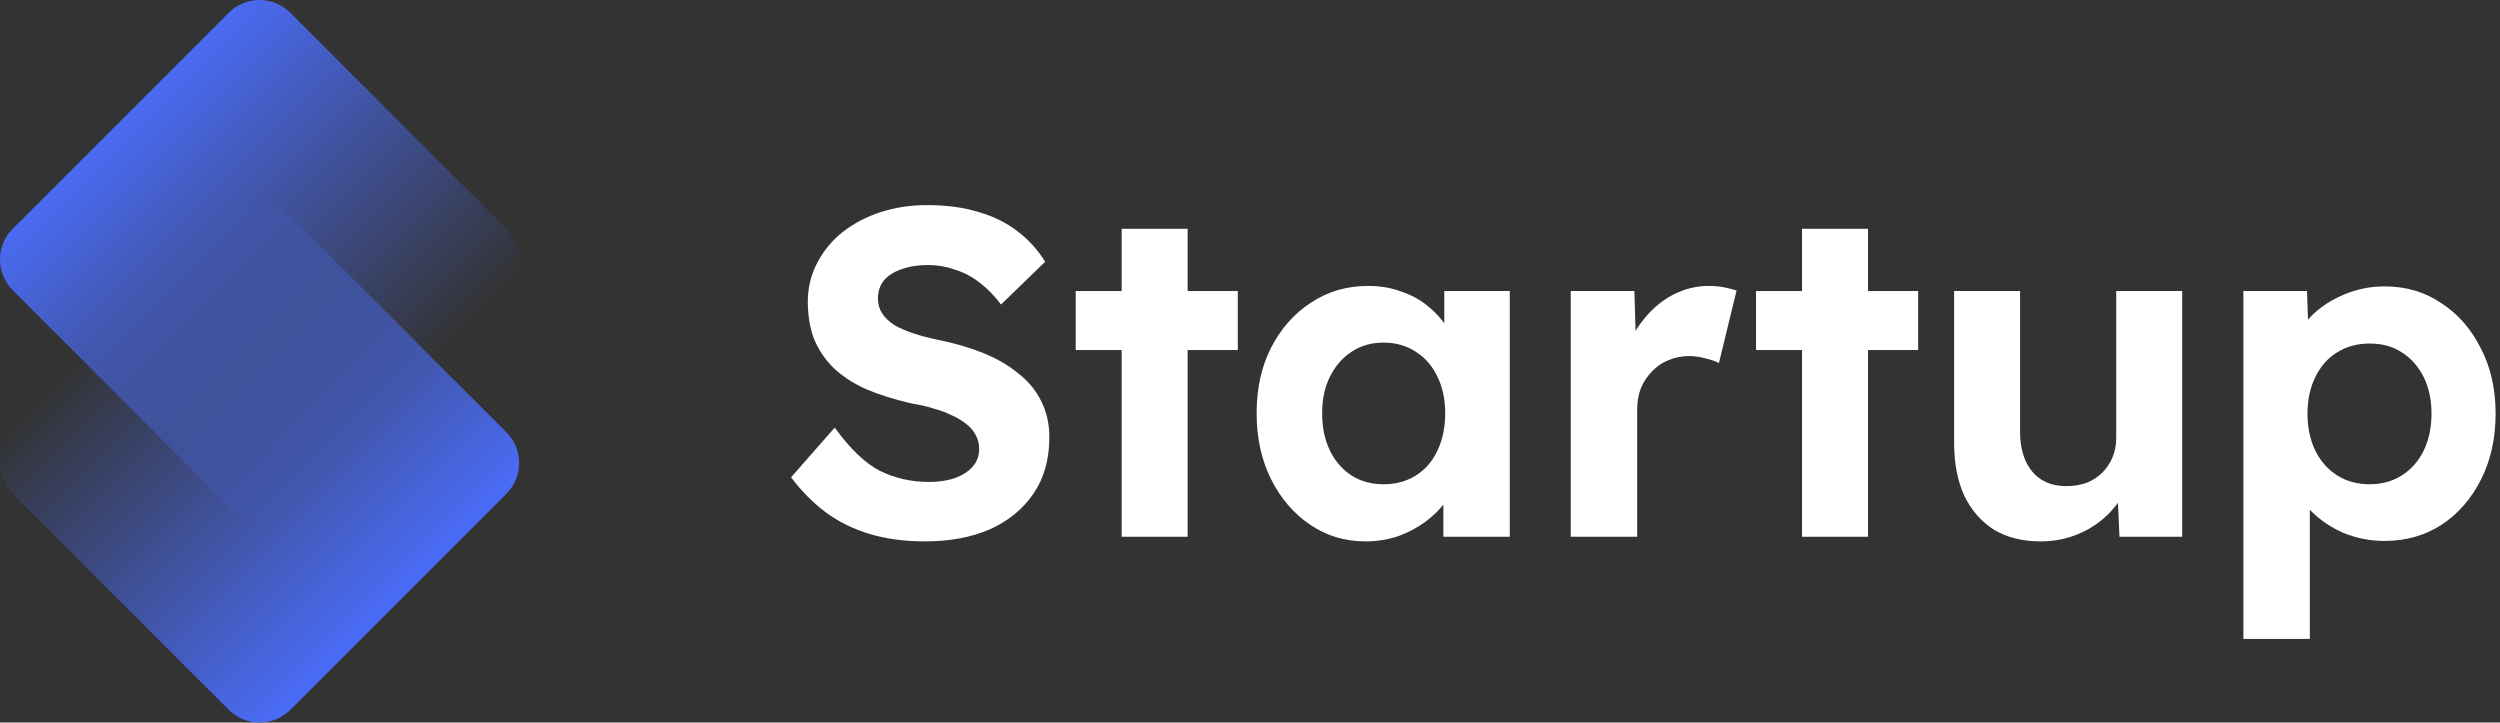<svg width="173" height="50" viewBox="0 0 173 50" fill="none" xmlns="http://www.w3.org/2000/svg">
<rect x="0" y="0" width="173" height="50" fill="#333333" stroke="none"/>
<path d="M15.826 0.884C17.005 -0.295 18.916 -0.295 20.095 0.884L35.037 15.826C36.216 17.005 36.216 18.916 35.037 20.095L20.095 35.037C18.916 36.216 17.005 36.216 15.826 35.037L0.884 20.095C-0.295 18.916 -0.295 17.005 0.884 15.826L15.826 0.884Z" fill="url(#paint0_linear_14_61)"/>
<path d="M15.826 14.963C17.005 13.784 18.916 13.784 20.095 14.963L35.037 29.905C36.216 31.084 36.216 32.995 35.037 34.174L20.095 49.116C18.916 50.295 17.005 50.295 15.826 49.116L0.884 34.174C-0.295 32.995 -0.295 31.084 0.884 29.905L15.826 14.963Z" fill="url(#paint1_linear_14_61)"/>
<path d="M63.999 37.464C62.607 37.464 61.332 37.293 60.175 36.95C59.039 36.607 58.021 36.104 57.121 35.439C56.242 34.775 55.45 33.972 54.742 33.029L57.764 29.589C58.814 31.047 59.853 32.043 60.882 32.579C61.932 33.093 63.067 33.35 64.289 33.35C64.953 33.35 65.542 33.264 66.057 33.093C66.592 32.9 67.01 32.632 67.31 32.289C67.61 31.947 67.76 31.539 67.76 31.068C67.76 30.725 67.685 30.414 67.535 30.136C67.385 29.836 67.171 29.579 66.892 29.364C66.614 29.129 66.282 28.925 65.896 28.754C65.51 28.561 65.082 28.4 64.61 28.272C64.139 28.122 63.624 28.004 63.067 27.918C61.867 27.639 60.817 27.307 59.917 26.922C59.017 26.514 58.267 26.022 57.667 25.443C57.067 24.843 56.617 24.168 56.317 23.418C56.039 22.668 55.9 21.822 55.9 20.879C55.9 19.914 56.114 19.025 56.542 18.211C56.971 17.375 57.56 16.657 58.31 16.057C59.082 15.457 59.96 14.997 60.946 14.675C61.953 14.354 63.014 14.193 64.128 14.193C65.499 14.193 66.699 14.354 67.728 14.675C68.757 14.975 69.646 15.414 70.396 15.993C71.167 16.572 71.81 17.279 72.324 18.114L69.271 21.072C68.821 20.472 68.328 19.968 67.792 19.561C67.278 19.154 66.71 18.854 66.089 18.661C65.489 18.447 64.867 18.339 64.225 18.339C63.517 18.339 62.907 18.436 62.392 18.629C61.878 18.8 61.471 19.057 61.171 19.4C60.892 19.743 60.753 20.161 60.753 20.654C60.753 21.039 60.849 21.382 61.042 21.682C61.235 21.982 61.514 22.25 61.878 22.486C62.242 22.7 62.682 22.893 63.196 23.064C63.71 23.236 64.278 23.386 64.9 23.514C66.078 23.75 67.139 24.061 68.082 24.447C69.025 24.832 69.828 25.304 70.492 25.861C71.178 26.397 71.703 27.039 72.067 27.789C72.432 28.518 72.614 29.343 72.614 30.264C72.614 31.786 72.249 33.082 71.521 34.154C70.792 35.225 69.785 36.05 68.499 36.629C67.214 37.186 65.714 37.464 63.999 37.464Z" fill="white"/>
<path d="M77.62 37.143V15.832H82.184V37.143H77.62ZM74.438 24.222V20.139H85.656V24.222H74.438Z" fill="white"/>
<path d="M94.481 37.464C93.067 37.464 91.791 37.079 90.656 36.307C89.52 35.536 88.62 34.486 87.956 33.157C87.291 31.829 86.959 30.307 86.959 28.593C86.959 26.879 87.291 25.368 87.956 24.061C88.641 22.732 89.563 21.693 90.72 20.943C91.877 20.172 93.195 19.786 94.674 19.786C95.509 19.786 96.27 19.914 96.956 20.172C97.663 20.407 98.274 20.739 98.788 21.168C99.324 21.597 99.774 22.089 100.138 22.647C100.502 23.204 100.759 23.804 100.909 24.447L99.945 24.286V20.139H104.477V37.143H99.881V33.061L100.909 32.964C100.738 33.564 100.459 34.132 100.074 34.668C99.688 35.204 99.206 35.686 98.627 36.114C98.07 36.522 97.438 36.854 96.731 37.111C96.024 37.347 95.274 37.464 94.481 37.464ZM95.734 33.511C96.591 33.511 97.341 33.307 97.984 32.9C98.627 32.493 99.12 31.925 99.463 31.197C99.827 30.447 100.009 29.579 100.009 28.593C100.009 27.629 99.827 26.782 99.463 26.054C99.12 25.325 98.627 24.757 97.984 24.35C97.341 23.922 96.591 23.707 95.734 23.707C94.899 23.707 94.159 23.922 93.516 24.35C92.895 24.757 92.402 25.325 92.038 26.054C91.674 26.782 91.492 27.629 91.492 28.593C91.492 29.579 91.674 30.447 92.038 31.197C92.402 31.925 92.895 32.493 93.516 32.9C94.159 33.307 94.899 33.511 95.734 33.511Z" fill="white"/>
<path d="M108.696 37.143V20.139H113.1L113.26 25.604L112.489 24.479C112.746 23.6 113.164 22.807 113.743 22.1C114.321 21.372 114.996 20.804 115.768 20.397C116.56 19.989 117.385 19.786 118.243 19.786C118.607 19.786 118.96 19.818 119.303 19.882C119.646 19.947 119.935 20.022 120.171 20.107L118.95 25.122C118.693 24.993 118.382 24.886 118.018 24.8C117.653 24.693 117.278 24.639 116.893 24.639C116.378 24.639 115.896 24.736 115.446 24.929C115.018 25.1 114.643 25.357 114.321 25.7C114 26.022 113.743 26.407 113.55 26.857C113.378 27.307 113.293 27.8 113.293 28.336V37.143H108.696Z" fill="white"/>
<path d="M124.7 37.143V15.832H129.264V37.143H124.7ZM121.518 24.222V20.139H132.736V24.222H121.518Z" fill="white"/>
<path d="M141.204 37.464C139.961 37.464 138.889 37.197 137.989 36.661C137.111 36.104 136.425 35.322 135.932 34.314C135.461 33.286 135.225 32.054 135.225 30.618V20.139H139.789V29.879C139.789 30.65 139.918 31.325 140.175 31.904C140.432 32.461 140.796 32.889 141.268 33.189C141.739 33.489 142.318 33.639 143.004 33.639C143.496 33.639 143.957 33.564 144.386 33.414C144.814 33.243 145.179 33.007 145.479 32.707C145.779 32.407 146.014 32.054 146.186 31.647C146.357 31.239 146.443 30.8 146.443 30.329V20.139H151.007V37.143H146.668L146.507 33.639L147.343 33.254C147.086 34.047 146.657 34.764 146.057 35.407C145.457 36.05 144.739 36.554 143.904 36.918C143.068 37.282 142.168 37.464 141.204 37.464Z" fill="white"/>
<path d="M155.243 44.214V20.139H159.646L159.775 23.964L158.939 23.675C159.089 22.989 159.453 22.357 160.032 21.779C160.632 21.2 161.371 20.729 162.25 20.364C163.128 20 164.05 19.818 165.014 19.818C166.493 19.818 167.8 20.204 168.935 20.975C170.093 21.725 171.003 22.764 171.668 24.093C172.353 25.4 172.696 26.911 172.696 28.625C172.696 30.318 172.364 31.829 171.7 33.157C171.035 34.486 170.125 35.536 168.968 36.307C167.81 37.057 166.493 37.432 165.014 37.432C164.028 37.432 163.085 37.25 162.185 36.886C161.307 36.5 160.557 35.997 159.935 35.375C159.314 34.754 158.928 34.089 158.778 33.382L159.839 32.932V44.214H155.243ZM163.985 33.511C164.821 33.511 165.56 33.307 166.203 32.9C166.846 32.493 167.35 31.925 167.714 31.197C168.078 30.447 168.26 29.589 168.26 28.625C168.26 27.661 168.078 26.814 167.714 26.086C167.35 25.357 166.846 24.789 166.203 24.382C165.582 23.975 164.843 23.772 163.985 23.772C163.128 23.772 162.378 23.975 161.735 24.382C161.093 24.768 160.589 25.336 160.225 26.086C159.86 26.814 159.678 27.661 159.678 28.625C159.678 29.589 159.86 30.447 160.225 31.197C160.589 31.925 161.093 32.493 161.735 32.9C162.378 33.307 163.128 33.511 163.985 33.511Z" fill="white"/>
<defs>
<linearGradient id="paint0_linear_14_61" x1="7.999" y1="7.848" x2="27.62" y2="27.469" gradientUnits="userSpaceOnUse">
<stop stop-color="#4A6CF7"/>
<stop offset="1" stop-color="#4A6CF7" stop-opacity="0"/>
</linearGradient>
<linearGradient id="paint1_linear_14_61" x1="7.999" y1="21.927" x2="27.62" y2="41.548" gradientUnits="userSpaceOnUse">
<stop stop-color="#4A6CF7" stop-opacity="0"/>
<stop offset="1" stop-color="#4A6CF7"/>
</linearGradient>
</defs>
</svg>
